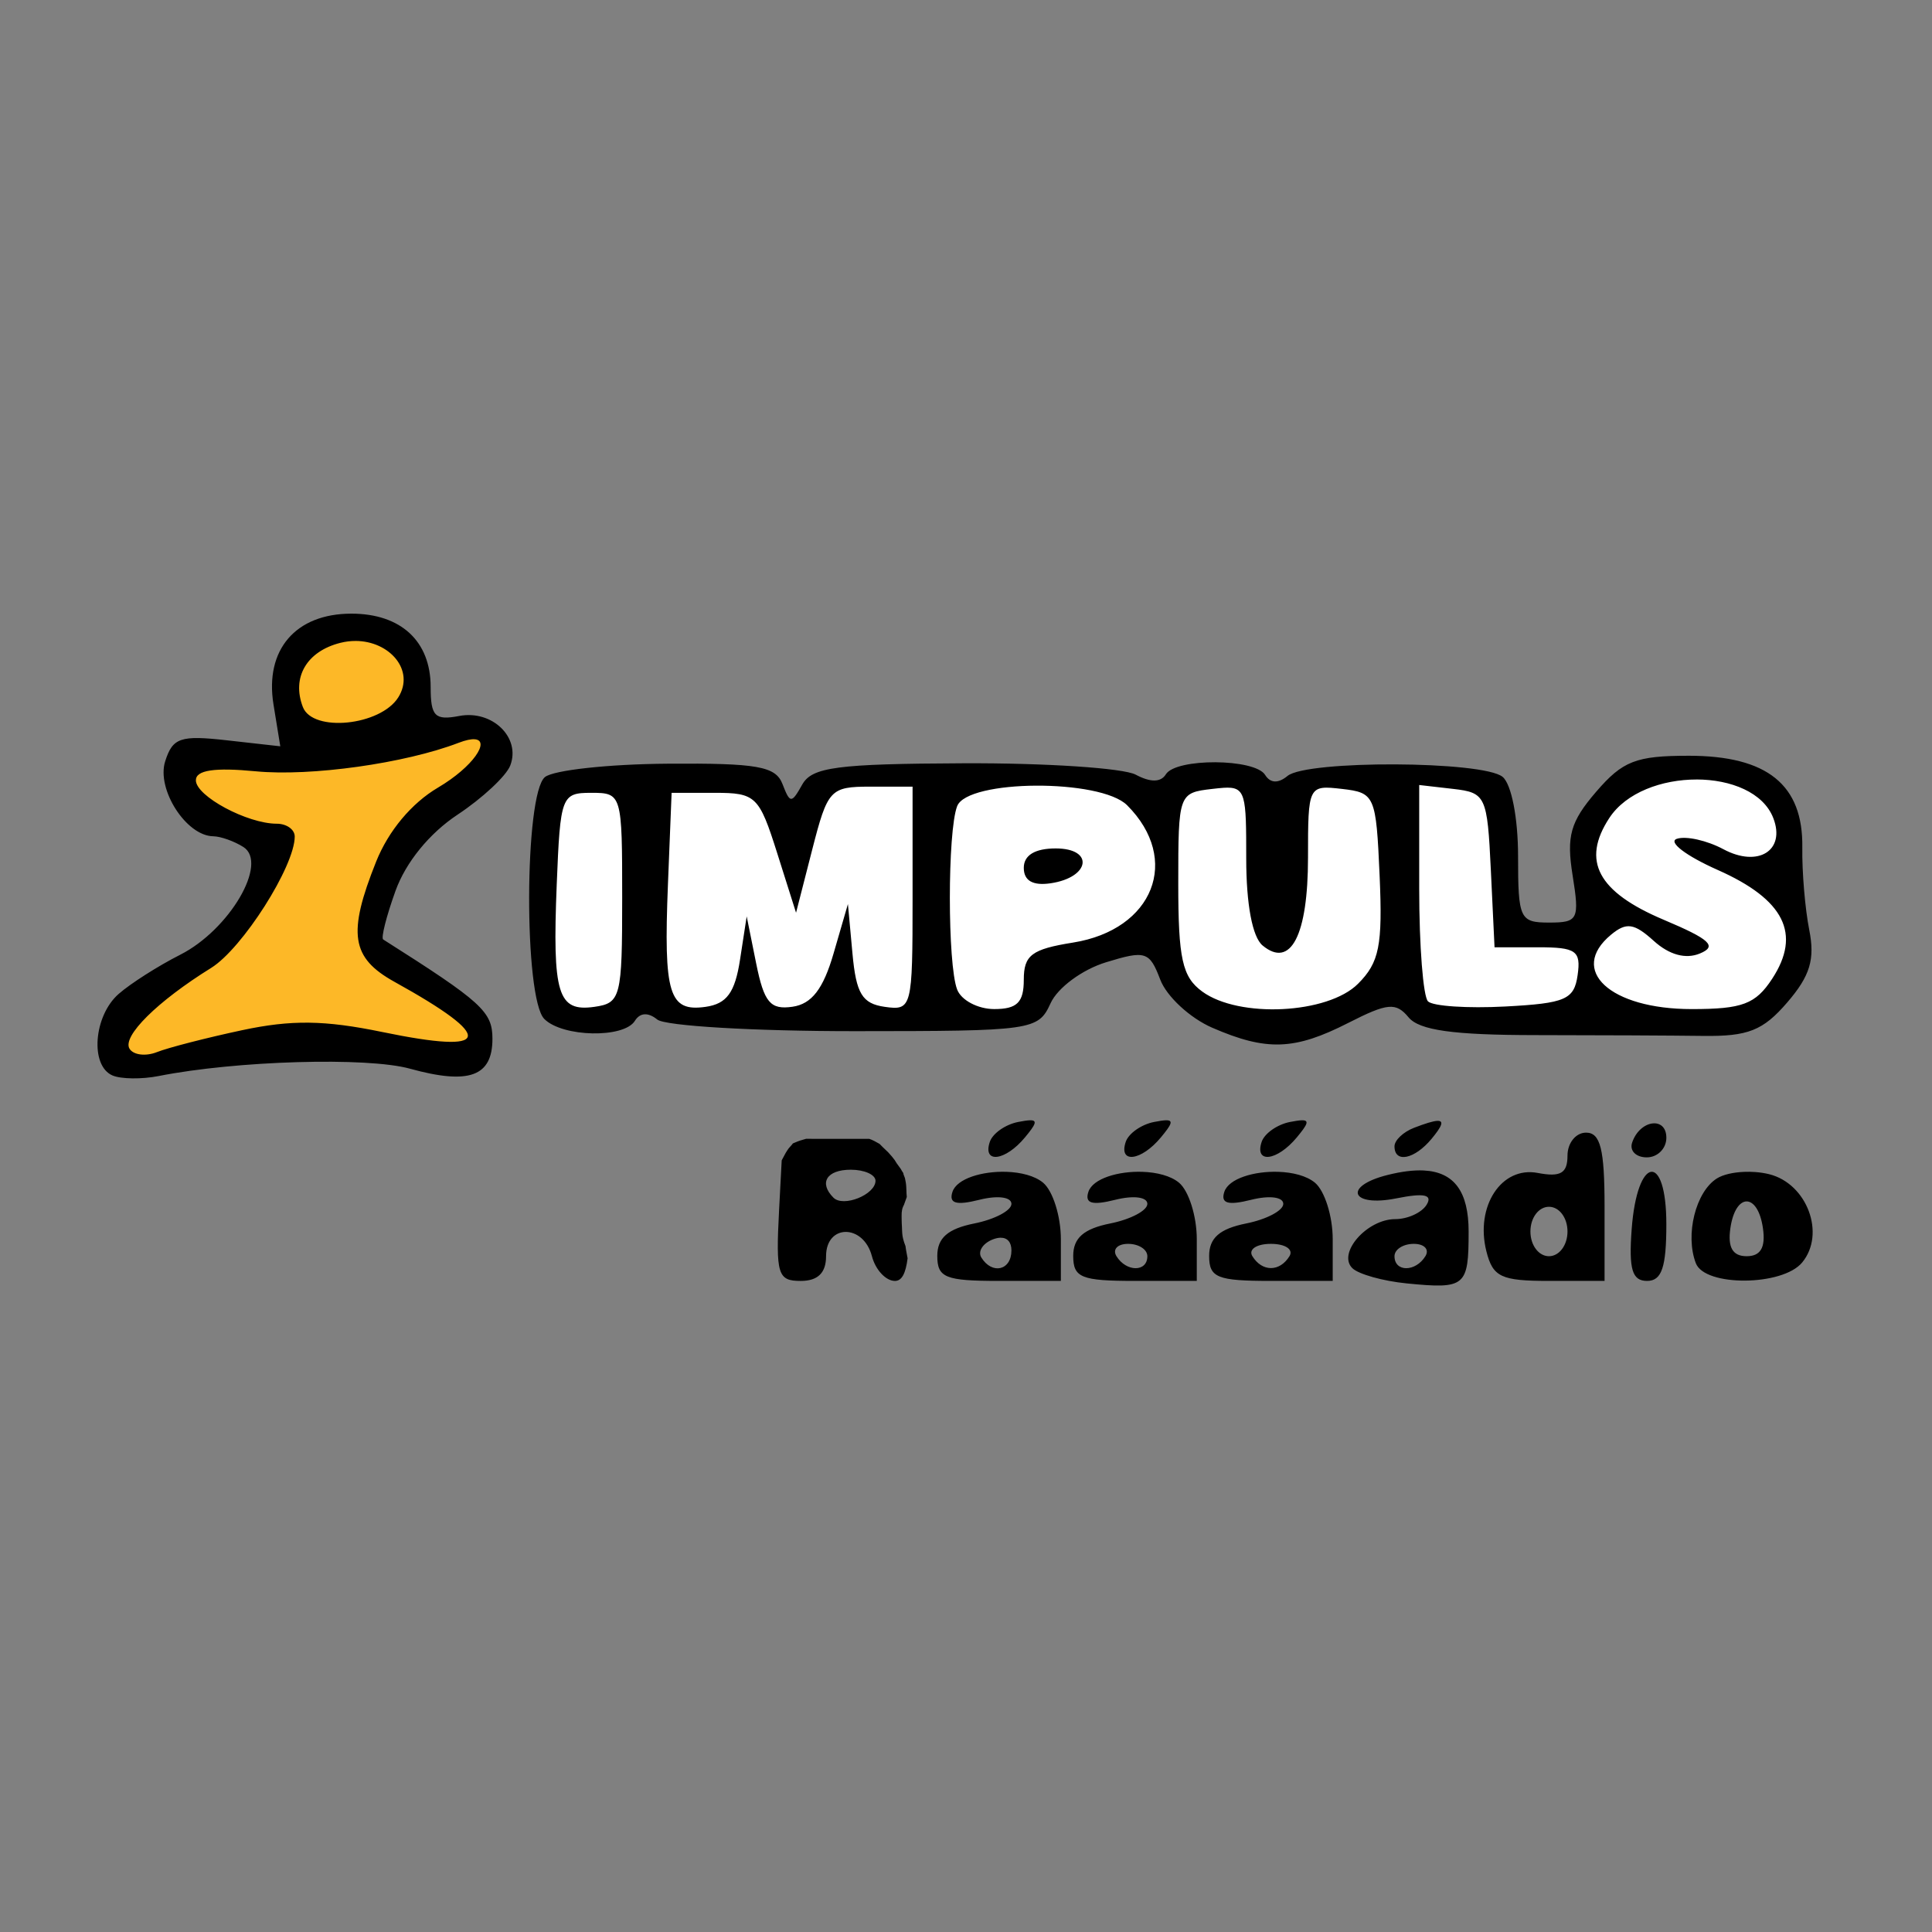 <?xml version="1.0" encoding="UTF-8" standalone="no"?>
<!-- Created with Inkscape (http://www.inkscape.org/) -->

<svg
   version="1.1"
   id="svg2"
   width="245"
   height="245"
   viewBox="0 0 245 245"
   sodipodi:docname="Impuls.svg"
   inkscape:version="1.2.1 (9c6d41e410, 2022-07-14)"
   xmlns:inkscape="http://www.inkscape.org/namespaces/inkscape"
   xmlns:sodipodi="http://sodipodi.sourceforge.net/DTD/sodipodi-0.dtd"
   xmlns="http://www.w3.org/2000/svg"
   xmlns:svg="http://www.w3.org/2000/svg">
  <rect x="0" y="0" width="245" height="245" fill="#808080" stroke="none"/>
  <defs
     id="defs6" />
  <sodipodi:namedview
     id="namedview4"
     pagecolor="#ffffff"
     bordercolor="#000000"
     borderopacity="0.25"
     inkscape:showpageshadow="2"
     inkscape:pageopacity="0.0"
     inkscape:pagecheckerboard="0"
     inkscape:deskcolor="#d1d1d1"
     showgrid="false"
     inkscape:zoom="2.4330246"
     inkscape:cx="-5.7541548"
     inkscape:cy="110.76748"
     inkscape:window-width="1920"
     inkscape:window-height="1001"
     inkscape:window-x="-9"
     inkscape:window-y="1341"
     inkscape:window-maximized="1"
     inkscape:current-layer="g8" />
  <g
     inkscape:groupmode="layer"
     inkscape:label="Image"
     id="g8"
     transform="matrix(1.567,0,0,1.567,-67.614,-67.913)">
    <path
       style="fill:#ffffff;stroke:#000000;stroke-width:0.25;stroke-opacity:0.976"
       d="m 87.915,107.097 c 15.985,-1.09 16.638,-0.363 16.638,-0.363 l 2.252,3.996 2.834,-4.214 9.3,-0.581 10.317,0.073 7.556,1.671 1.889,-1.163 3.342,-0.291 h 2.18 l 1.235,1.235 2.18,-0.073 2.906,-0.872 9.082,-0.436 c 0,0 -0.799,-0.218 1.308,0.291 2.107,0.509 2.834,1.38 2.834,1.38 l 1.017,3.706 0.654,6.394 2.252,1.235 3.197,-0.363 1.453,-1.598 -0.872,-2.543 -0.363,-2.834 3.124,-5.231 2.543,-0.291 2.979,-0.581 3.996,0.145 2.18,1.308 1.744,2.034 -0.218,3.27 0.218,3.56 1.017,2.979 -0.436,3.052 -1.889,2.034 -1.526,1.598 -3.633,0.727 -22.669,-0.581 -1.962,-2.18 -1.816,-0.218 -7.12,3.778 -4.505,-0.509 -5.522,-4.432 -0.654,-3.633 -9.809,3.56 -0.581,3.124 -6.975,0.581 h -18.673 l -4.069,-0.581 -1.526,-2.18 -2.47,2.906 -4.795,-0.291 -1.308,-4.868 v -7.266 l 0.218,-4.287 z"
       id="path581"
       inkscape:label="text backround" />
    <path
       style="display:inline;fill:#fdb827;stroke:#000000;stroke-width:0.25;stroke-opacity:0.976"
       d="m 67.499,95.254 -1.38,3.27 0.945,4.069 v 2.18 l -4.868,-0.073 -3.778,0.291 -0.436,3.342 2.834,1.453 c 0,0 4.795,1.889 4.723,2.18 -0.073,0.291 -2.906,6.031 -2.906,6.031 l -7.992,5.958 -2.906,3.27 0.872,2.543 2.834,-0.291 14.604,-1.38 11.262,1.308 0.727,-2.688 -2.906,-2.979 -5.667,-3.415 -0.436,-3.778 3.052,-5.377 7.411,-6.684 -0.654,-1.962 -2.107,-0.218 -2.543,0.218 -2.688,-0.945 1.526,-3.706 -1.671,-2.543 -3.27,-1.308 -2.325,0.145 z"
       id="path583"
       inkscape:label="I background" />
    <path
       id="path293"
       style="display:inline;fill:#000000"
       d="m 71.584,93 c -4.513,0 -7.02,2.923 -6.303,7.346 l 0.551,3.389 -4.311,-0.484 c -3.775,-0.426 -4.397,-0.215 -5.006,1.703 -0.717,2.26 1.701,6.032 3.889,6.062 0.602,0.008 1.7,0.399 2.439,0.867 2.045,1.296 -1.123,6.701 -5.111,8.721 -1.778,0.9 -4.02,2.328 -4.982,3.172 -2.025,1.775 -2.33,5.807 -0.5,6.596 0.687,0.296 2.375,0.318 3.75,0.045 6.279,-1.243 16.852,-1.551 20.326,-0.592 C 81.105,131.144 83,130.457 83,127.406 c 0,-2.201 -0.847,-2.97 -8.842,-8.039 -0.188,-0.119 0.262,-1.893 1,-3.941 0.83,-2.303 2.745,-4.653 5.018,-6.158 2.021,-1.339 3.94,-3.13 4.266,-3.979 0.868,-2.262 -1.458,-4.519 -4.131,-4.008 C 78.343,101.657 78,101.309 78,98.934 78,95.226 75.593,93 71.584,93 Z m 0.33,2.209 c 2.766,0.001 4.834,2.379 3.469,4.561 -1.442,2.303 -6.928,2.861 -7.725,0.785 -0.921,-2.4 0.313,-4.51 3.037,-5.193 0.416,-0.104 0.824,-0.153 1.219,-0.152 z m 9.65,7.957 c 1.268,0.092 -0.1,2.218 -2.975,3.914 -2.134,1.259 -4.005,3.499 -5,5.986 -2.328,5.818 -2.028,7.785 1.484,9.73 8.234,4.562 7.91,5.898 -0.984,4.061 -4.673,-0.965 -7.359,-1 -11.355,-0.146 -2.879,0.615 -5.976,1.412 -6.883,1.771 -0.907,0.36 -1.905,0.238 -2.219,-0.27 -0.618,-1 2.245,-3.837 6.604,-6.543 C 62.768,120.098 67,113.447 67,111.039 67,110.467 66.346,110 65.547,110 63.16,110 59,107.767 59,106.486 c 0,-0.824 1.502,-1.049 4.857,-0.727 4.448,0.427 12.068,-0.643 16.395,-2.303 0.587,-0.225 1.02,-0.312 1.312,-0.291 z M 179.809,104.5 c -4.265,0 -5.344,0.42 -7.496,2.922 -2.081,2.419 -2.407,3.581 -1.9,6.75 C 170.985,117.755 170.863,118 168.512,118 166.141,118 166,117.699 166,112.623 c 0,-3.083 -0.533,-5.82 -1.25,-6.414 -1.576,-1.305 -15.85,-1.366 -17.41,-0.074 -0.751,0.622 -1.392,0.591 -1.811,-0.086 -0.827,-1.337 -7.21,-1.375 -8.031,-0.047 -0.406,0.657 -1.245,0.667 -2.438,0.029 -1,-0.535 -7.272,-0.95 -13.936,-0.922 -10.24,0.043 -12.261,0.31 -13.053,1.721 -0.871,1.552 -0.985,1.548 -1.598,-0.041 -0.554,-1.438 -2.035,-1.699 -9.316,-1.646 -4.762,0.034 -9.221,0.521 -9.908,1.082 -1.675,1.368 -1.718,17.909 -0.051,19.576 1.478,1.478 6.447,1.58 7.33,0.15 0.412,-0.667 1.072,-0.705 1.811,-0.104 0.639,0.52 7.829,0.943 15.98,0.941 14.406,-0.004 14.849,-0.066 15.848,-2.258 0.573,-1.257 2.557,-2.725 4.484,-3.316 3.205,-0.984 3.524,-0.88 4.395,1.408 0.516,1.357 2.404,3.104 4.195,3.883 4.402,1.913 6.669,1.834 11.023,-0.387 3.175,-1.619 3.853,-1.681 4.875,-0.449 0.87,1.048 3.618,1.433 10.273,1.438 4.997,0.003 11.09,0.033 13.539,0.065 3.667,0.048 4.874,-0.431 6.84,-2.717 1.844,-2.144 2.247,-3.479 1.773,-5.865 -0.337,-1.699 -0.59,-4.696 -0.561,-6.658 0.076,-5.081 -2.833,-7.432 -9.197,-7.432 z m 0.635,1.92 c 2.778,0.003 5.415,1.048 6.215,3.133 1.005,2.62 -1.234,4.013 -4.039,2.512 -1.332,-0.713 -3.03,-1.093 -3.771,-0.844 -0.742,0.25 0.745,1.383 3.303,2.518 5.399,2.394 6.792,5.175 4.41,8.811 -1.343,2.05 -2.409,2.451 -6.512,2.451 -6.599,0 -10.001,-3.134 -6.529,-6.016 1.242,-1.031 1.873,-0.941 3.463,0.498 1.249,1.131 2.582,1.496 3.73,1.02 1.427,-0.591 0.834,-1.142 -2.932,-2.732 -5.328,-2.25 -6.671,-4.764 -4.398,-8.232 1.364,-2.082 4.283,-3.12 7.061,-3.117 z M 158,106.867 l 2.75,0.316 c 2.636,0.303 2.762,0.577 3.047,6.566 l 0.299,6.25 h 3.521 c 3.08,0 3.483,0.282 3.203,2.25 -0.281,1.981 -0.982,2.284 -5.859,2.543 -3.047,0.162 -5.859,-0.025 -6.25,-0.416 C 158.32,123.986 158,119.887 158,115.268 Z m -31.012,0.053 c 3.065,-0.017 6.297,0.508 7.375,1.586 4.383,4.382 2.14,10.071 -4.381,11.113 C 126.637,120.154 126,120.635 126,122.627 126,124.462 125.459,125 123.607,125 c -1.316,0 -2.666,-0.712 -3,-1.582 -0.787,-2.05 -0.787,-12.786 0,-14.836 0.417,-1.086 3.316,-1.645 6.381,-1.662 z M 113.592,107 H 117 v 9.07 c 0,8.833 -0.059,9.061 -2.25,8.75 -1.829,-0.26 -2.318,-1.069 -2.615,-4.32 l -0.367,-4 -1.162,4 c -0.836,2.878 -1.768,4.088 -3.326,4.312 -1.793,0.258 -2.298,-0.343 -2.936,-3.5 l -0.768,-3.812 -0.539,3.5 c -0.41,2.668 -1.073,3.576 -2.791,3.82 -2.958,0.42 -3.4,-1.018 -3.043,-9.914 L 97.5,107.5 h 3.5 c 3.308,0 3.584,0.267 5.035,4.852 l 1.535,4.852 1.307,-5.102 C 110.128,107.221 110.331,107 113.592,107 Z m 28.559,0.094 c 1.831,-0.121 1.85,0.559 1.85,5.717 0,3.712 0.498,6.357 1.324,7.043 2.277,1.889 3.676,-0.821 3.676,-7.119 0,-5.81 0.026,-5.864 2.75,-5.551 2.661,0.306 2.76,0.534 3.045,7.021 0.249,5.661 -0.024,7.024 -1.75,8.75 -2.445,2.445 -9.627,2.803 -12.604,0.627 -1.616,-1.181 -1.941,-2.647 -1.941,-8.75 0,-7.254 0.029,-7.335 2.75,-7.648 0.341,-0.039 0.639,-0.073 0.9,-0.09 z M 91,107.5 c 2.471,0 2.5,0.1 2.5,8.5 0,8.058 -0.117,8.517 -2.254,8.82 -2.958,0.42 -3.4,-1.018 -3.043,-9.914 C 88.49,107.752 88.585,107.5 91,107.5 Z m 37.584,4.5 C 126.904,112 126,112.549 126,113.57 c 0,1.042 0.73,1.462 2.172,1.25 C 131.373,114.349 131.717,112 128.584,112 Z m -2.096,22 c -0.218,0.007 -0.53,0.056 -0.938,0.135 -1.037,0.201 -2.072,0.928 -2.301,1.615 -0.594,1.784 1.26,1.546 2.846,-0.365 0.87,-1.048 1.047,-1.405 0.393,-1.385 z m 11,0 c -0.218,0.007 -0.53,0.056 -0.938,0.135 -1.037,0.201 -2.072,0.928 -2.301,1.615 -0.594,1.784 1.26,1.546 2.846,-0.365 0.87,-1.048 1.047,-1.405 0.393,-1.385 z m 11,0 c -0.218,0.007 -0.53,0.056 -0.938,0.135 -1.037,0.201 -2.072,0.928 -2.301,1.615 -0.594,1.784 1.26,1.546 2.846,-0.365 0.87,-1.048 1.047,-1.405 0.393,-1.385 z m 10.973,0.047 c -0.344,0.016 -0.962,0.209 -1.879,0.561 -0.87,0.334 -1.582,1.009 -1.582,1.5 0,1.383 1.62,1.055 3,-0.607 0.845,-1.018 1.034,-1.48 0.461,-1.453 z m 17.385,0.211 c -0.615,0.088 -1.308,0.628 -1.617,1.555 -0.218,0.653 0.317,1.188 1.188,1.188 0.871,0 1.584,-0.713 1.584,-1.584 0,-0.883 -0.539,-1.246 -1.154,-1.158 z M 171.5,135 c -0.825,0 -1.5,0.838 -1.5,1.861 0,1.428 -0.562,1.754 -2.412,1.4 -2.931,-0.56 -5.067,2.696 -4.154,6.332 0.526,2.095 1.187,2.406 5.086,2.406 H 173 v -6 c 0,-4.667 -0.333,-6 -1.5,-6 z m -63.121,0.5 c -0.305,0.082 -0.607,0.172 -0.895,0.301 -0.059,0.027 -0.12,0.051 -0.18,0.076 v 0.002 c -0.011,0.019 -0.022,0.038 -0.035,0.057 -0.057,0.082 -0.137,0.144 -0.197,0.223 -0.086,0.083 -0.149,0.183 -0.215,0.281 -0.089,0.121 -0.155,0.257 -0.227,0.389 -0.074,0.137 -0.148,0.275 -0.221,0.412 l -0.211,4.01 c -0.273,5.227 -0.114,5.75 1.75,5.75 1.383,0 2.051,-0.65 2.051,-2 0,-2.622 3.025,-2.622 3.711,0 0.288,1.1 1.125,2 1.863,2 0.563,0 0.87,-0.615 1.025,-1.832 -0.021,-0.117 -0.043,-0.233 -0.066,-0.35 -0.04,-0.214 -0.083,-0.43 -0.107,-0.646 -0.004,-0.01 -0.008,-0.019 -0.012,-0.029 -0.061,-0.168 -0.128,-0.335 -0.168,-0.51 -0.04,-0.162 -0.073,-0.325 -0.082,-0.492 -0.014,-0.168 -0.015,-0.337 -0.023,-0.506 -0.01,-0.19 -0.024,-0.38 -0.023,-0.57 -0.003,-0.193 -0.009,-0.387 0.002,-0.58 0.017,-0.159 0.037,-0.318 0.1,-0.467 0.024,-0.065 0.059,-0.125 0.09,-0.188 0.005,-0.018 0.01,-0.037 0.018,-0.057 0.061,-0.162 0.116,-0.328 0.178,-0.49 0.011,-0.027 0.017,-0.055 0.027,-0.082 -0.01,-0.097 -0.018,-0.194 -0.023,-0.291 -0.011,-0.196 -0.008,-0.394 -0.025,-0.59 -0.014,-0.22 -0.058,-0.435 -0.104,-0.65 -0.026,-0.067 -0.049,-0.135 -0.078,-0.201 -0.033,-0.073 -0.049,-0.14 -0.053,-0.199 -0.042,-0.073 -0.091,-0.124 -0.131,-0.203 -0.03,-0.058 -0.13,-0.219 -0.035,-0.072 0.011,0.014 0.044,0.055 0.033,0.041 -0.082,-0.114 -0.166,-0.225 -0.244,-0.34 -0.098,-0.13 -0.211,-0.284 -0.281,-0.412 -0.007,-0.013 -0.035,-0.046 -0.023,-0.037 0.019,0.016 0.033,0.038 0.049,0.057 -0.099,-0.119 -0.195,-0.246 -0.285,-0.367 -0.105,-0.116 -0.205,-0.232 -0.309,-0.348 -0.148,-0.143 -0.297,-0.288 -0.447,-0.428 -0.075,-0.076 -0.169,-0.172 -0.244,-0.248 -0.141,-0.076 -0.282,-0.152 -0.42,-0.232 -0.135,-0.072 -0.276,-0.13 -0.42,-0.18 H 111.5 Z M 112,138 c 1.1,0 2,0.401 2,0.893 0,1.124 -2.601,2.172 -3.402,1.371 C 109.394,139.06 110.051,138 112,138 Z m 46.363,0.062 c -0.828,-0.041 -1.805,0.083 -2.936,0.367 -3.621,0.909 -2.959,2.626 0.729,1.889 2.256,-0.451 2.95,-0.301 2.439,0.525 -0.393,0.636 -1.533,1.156 -2.533,1.156 -2.292,0 -4.707,2.763 -3.471,3.971 0.499,0.487 2.483,1.043 4.408,1.232 4.743,0.468 5,0.251 5,-4.195 0,-3.215 -1.152,-4.822 -3.637,-4.945 z m -33.764,0.109 c -1.943,-0.065 -4.015,0.537 -4.371,1.621 -0.308,0.938 0.291,1.115 2.174,0.643 1.478,-0.371 2.598,-0.229 2.598,0.33 0,0.541 -1.35,1.254 -3,1.584 -2.148,0.43 -3,1.175 -3,2.625 0,1.763 0.646,2.025 5,2.025 h 5 v -3.377 c 0,-1.858 -0.648,-3.915 -1.439,-4.572 -0.675,-0.56 -1.795,-0.84 -2.961,-0.879 z m 11,0 c -1.943,-0.065 -4.015,0.537 -4.371,1.621 -0.308,0.938 0.291,1.115 2.174,0.643 1.478,-0.371 2.598,-0.229 2.598,0.33 0,0.541 -1.35,1.254 -3,1.584 -2.148,0.43 -3,1.175 -3,2.625 0,1.763 0.646,2.025 5,2.025 h 5 v -3.377 c 0,-1.858 -0.648,-3.915 -1.439,-4.572 -0.675,-0.56 -1.795,-0.84 -2.961,-0.879 z m 11,0 c -1.943,-0.065 -4.015,0.537 -4.371,1.621 -0.308,0.938 0.291,1.115 2.174,0.643 1.478,-0.371 2.598,-0.229 2.598,0.33 0,0.541 -1.35,1.254 -3,1.584 -2.148,0.43 -3,1.175 -3,2.625 0,1.763 0.646,2.025 5,2.025 h 5 v -3.377 c 0,-1.858 -0.648,-3.915 -1.439,-4.572 -0.675,-0.56 -1.795,-0.84 -2.961,-0.879 z m 30.162,0 c -0.647,0.095 -1.349,1.673 -1.568,4.656 -0.239,3.242 0.04,4.172 1.25,4.172 1.183,0 1.557,-1.102 1.557,-4.584 0,-2.951 -0.591,-4.339 -1.238,-4.244 z m 7.527,0.004 c -0.88,0.036 -1.7,0.22 -2.193,0.529 -1.723,1.079 -2.59,4.566 -1.707,6.867 0.73,1.902 7.007,1.86 8.6,-0.059 1.92,-2.314 0.41,-6.376 -2.658,-7.146 -0.363,-0.091 -0.754,-0.149 -1.15,-0.178 -0.297,-0.021 -0.597,-0.026 -0.891,-0.014 z m 0.211,2.391 c 0.556,0 1.114,0.728 1.32,2.184 0.22,1.548 -0.192,2.25 -1.32,2.25 -1.128,0 -1.54,-0.702 -1.32,-2.25 0.207,-1.456 0.764,-2.184 1.32,-2.184 z M 168.5,141 c 0.833,0 1.5,0.889 1.5,2 0,1.111 -0.667,2 -1.5,2 -0.833,0 -1.5,-0.889 -1.5,-2 0,-1.111 0.667,-2 1.5,-2 z m -44.377,2.504 c 0.548,-0.006 0.877,0.358 0.877,1.027 0,1.617 -1.563,1.986 -2.436,0.574 -0.304,-0.492 0.12,-1.153 0.941,-1.469 0.227,-0.087 0.435,-0.131 0.617,-0.133 z M 134.441,144 c 0.857,0 1.559,0.45 1.559,1 0,1.294 -1.7,1.294 -2.5,0 -0.34,-0.55 0.084,-1 0.941,-1 z M 146,144 c 1.165,0 1.84,0.45 1.5,1 -0.792,1.281 -2.208,1.281 -3,0 -0.34,-0.55 0.335,-1 1.5,-1 z m 11.559,0 c 0.857,0 1.281,0.45 0.941,1 -0.8,1.294 -2.5,1.294 -2.5,0 0,-0.55 0.701,-1 1.559,-1 z"
       inkscape:label="text" />
  </g>
</svg>
